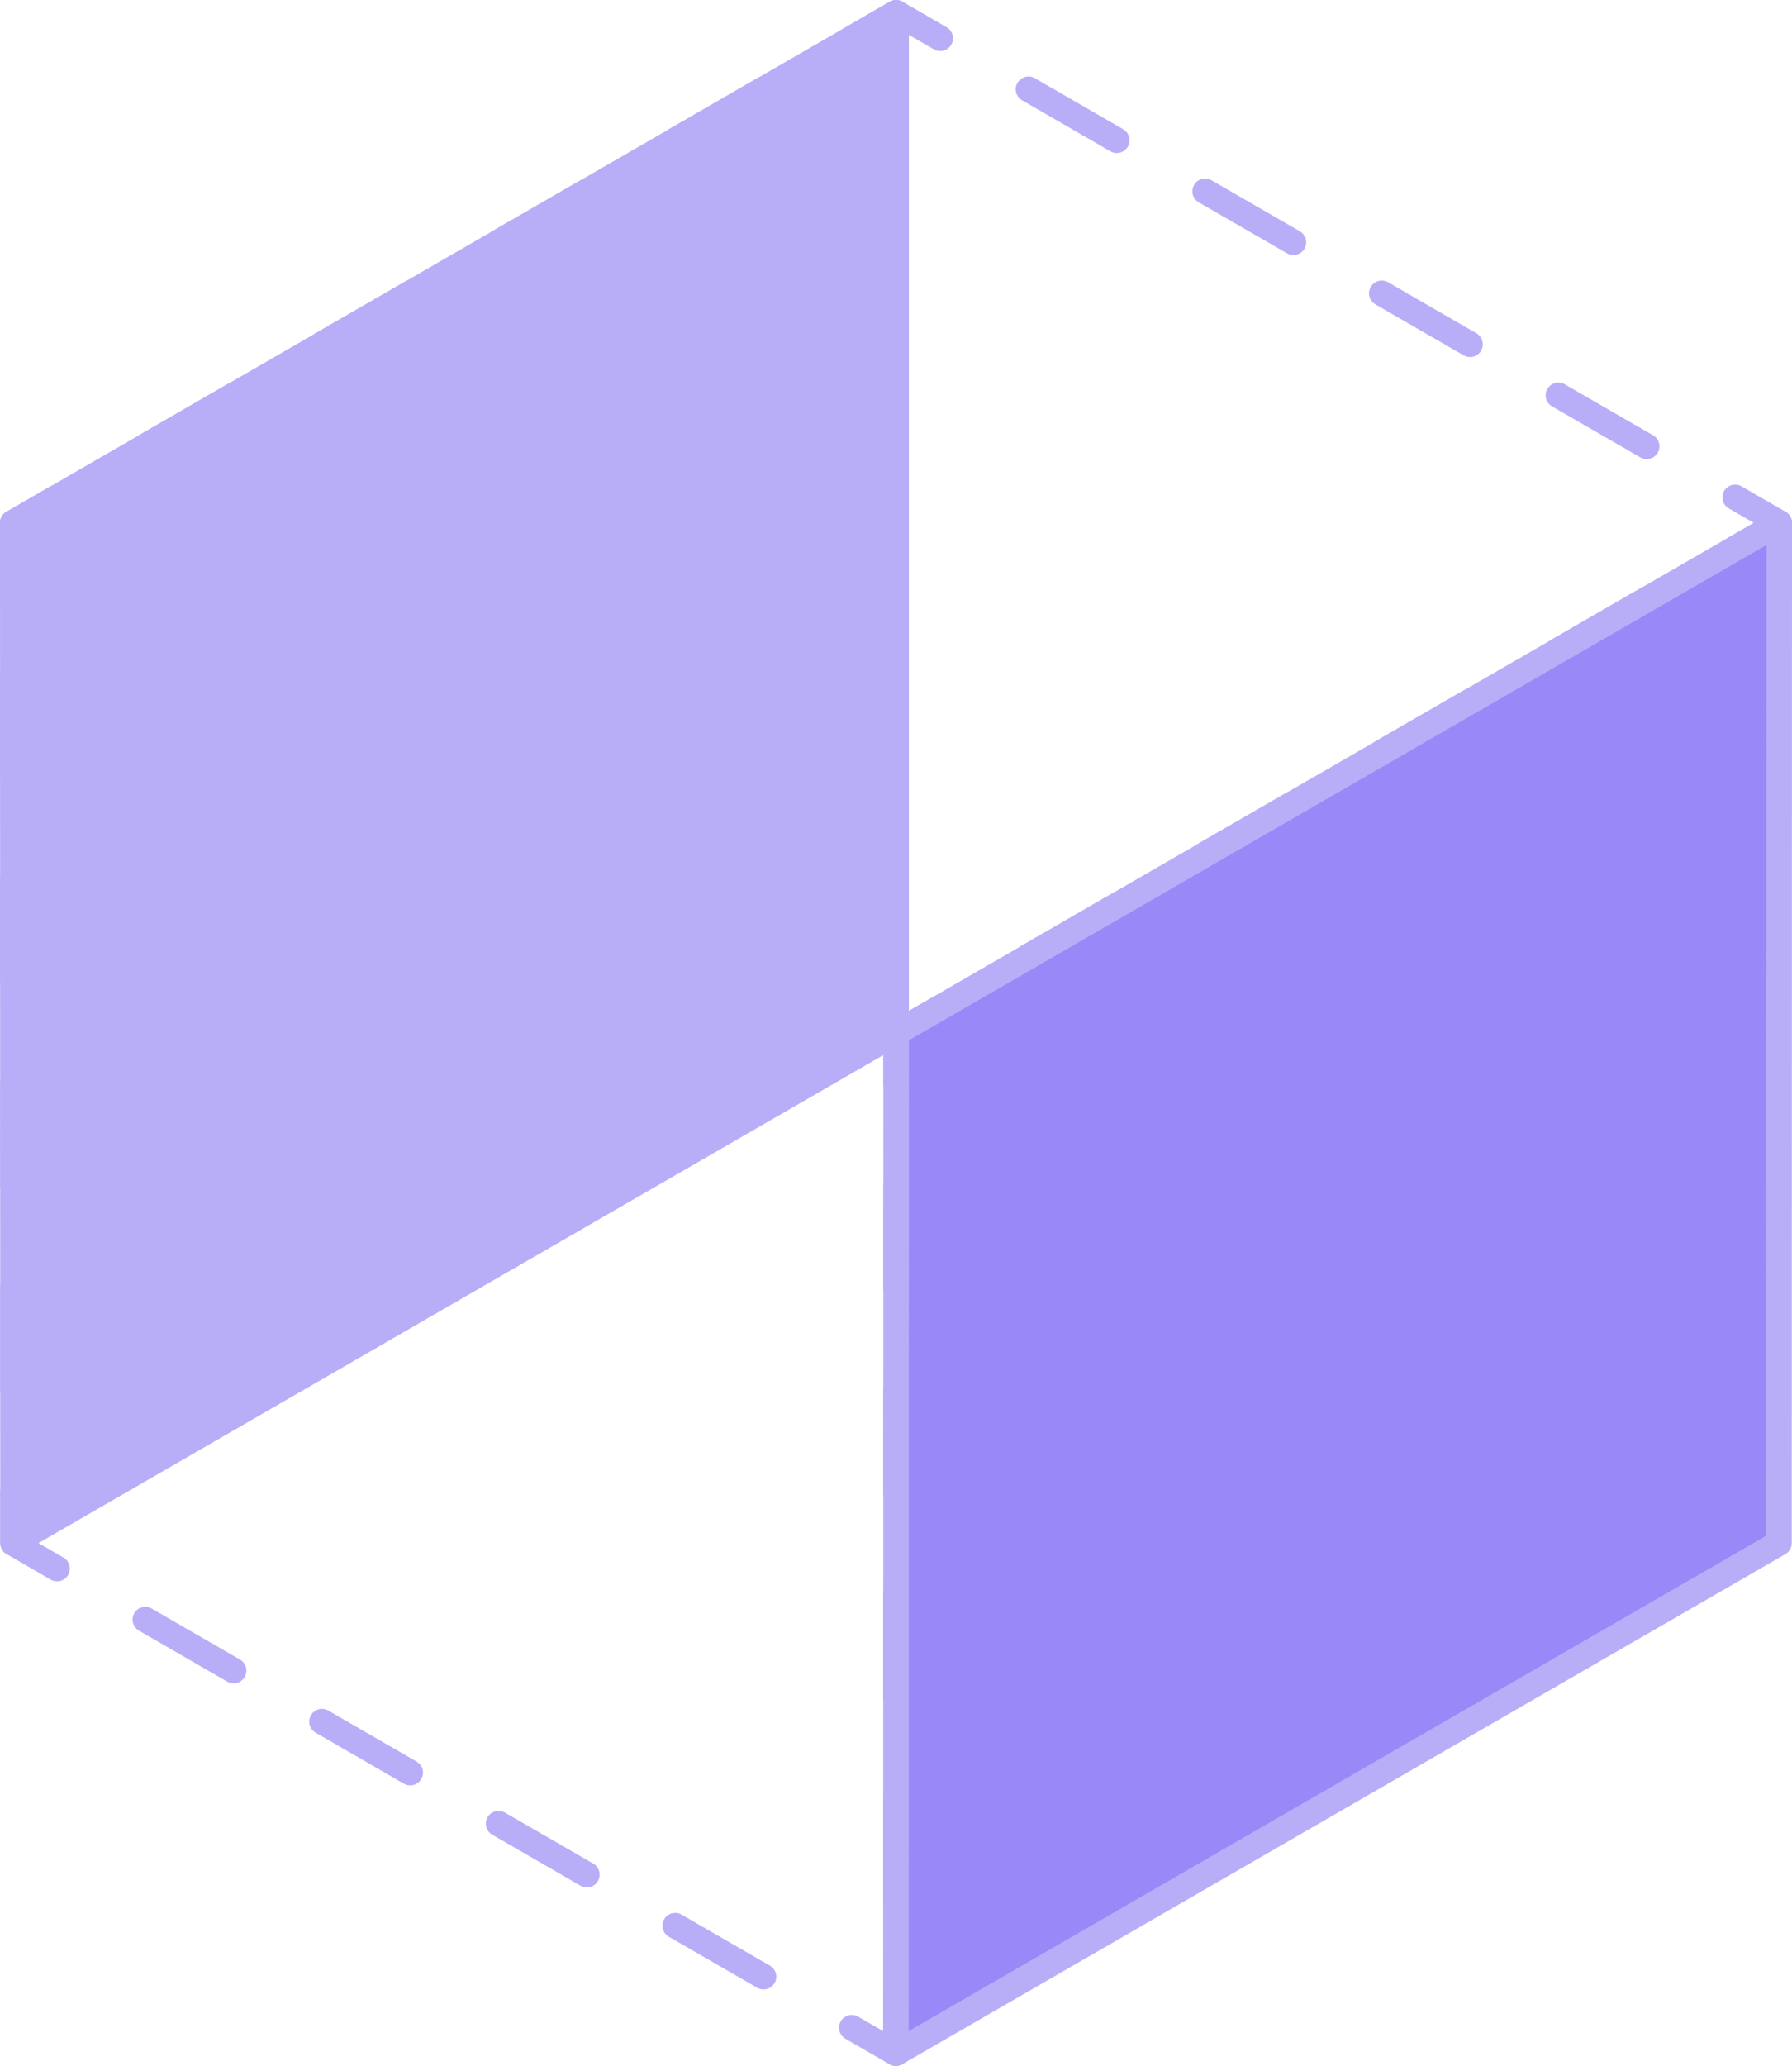 <svg xmlns="http://www.w3.org/2000/svg" viewBox="0 0 70.29 81"><defs><style>.cls-1,.cls-2,.cls-3,.cls-4,.cls-5,.cls-6,.cls-7,.cls-8{fill:none;}.cls-1,.cls-10,.cls-2,.cls-3,.cls-4,.cls-5,.cls-6,.cls-7,.cls-8,.cls-9{stroke:#b8aef8;stroke-linecap:round;stroke-linejoin:round;}.cls-2{stroke-dasharray:4 4;}.cls-3{stroke-dasharray:4 4;}.cls-4{stroke-dasharray:4 4;}.cls-5{stroke-dasharray:4 4;}.cls-6{stroke-dasharray:4 4;}.cls-7{stroke-dasharray:4 4;}.cls-8{stroke-dasharray:4 4;}.cls-9{fill:#9988f8;}.cls-10{fill:#b8aef8;}</style></defs><title>Asset 5</title><g id="Layer_2" data-name="Layer 2"><g id="letters"><polyline class="cls-1" points="36.88 1.5 35.15 0.5 33.42 1.5"/><line class="cls-2" x1="29.95" y1="3.5" x2="3.96" y2="18.5"/><polyline class="cls-1" points="2.23 19.5 0.5 20.5 2.23 21.5"/><line class="cls-3" x1="5.7" y1="23.5" x2="31.68" y2="38.5"/><polyline class="cls-1" points="33.41 39.5 35.15 40.5 36.88 39.5"/><line class="cls-4" x1="40.34" y1="37.5" x2="66.32" y2="22.5"/><polyline class="cls-1" points="68.06 21.5 69.79 20.5 68.06 19.5"/><line class="cls-5" x1="64.59" y1="17.5" x2="38.61" y2="2.5"/><polyline class="cls-1" points="2.23 21.5 0.5 20.5 0.5 22.5"/><line class="cls-6" x1="0.5" y1="26.5" x2="0.51" y2="56.5"/><polyline class="cls-1" points="0.51 58.5 0.51 60.5 2.24 61.5"/><line class="cls-7" x1="5.7" y1="63.5" x2="31.68" y2="78.5"/><polyline class="cls-1" points="33.41 79.5 35.14 80.5 35.14 78.5"/><line class="cls-8" x1="35.14" y1="74.5" x2="35.15" y2="44.5"/><polyline class="cls-1" points="35.15 42.5 35.15 40.5 33.41 39.5"/><line class="cls-3" x1="29.95" y1="37.5" x2="3.96" y2="22.5"/><polygon class="cls-9" points="69.79 20.5 35.15 40.5 35.14 80.5 69.78 60.5 69.79 20.5"/><polygon class="cls-10" points="35.15 0.5 0.5 20.5 0.51 60.5 35.15 40.5 35.15 0.5"/></g></g></svg>